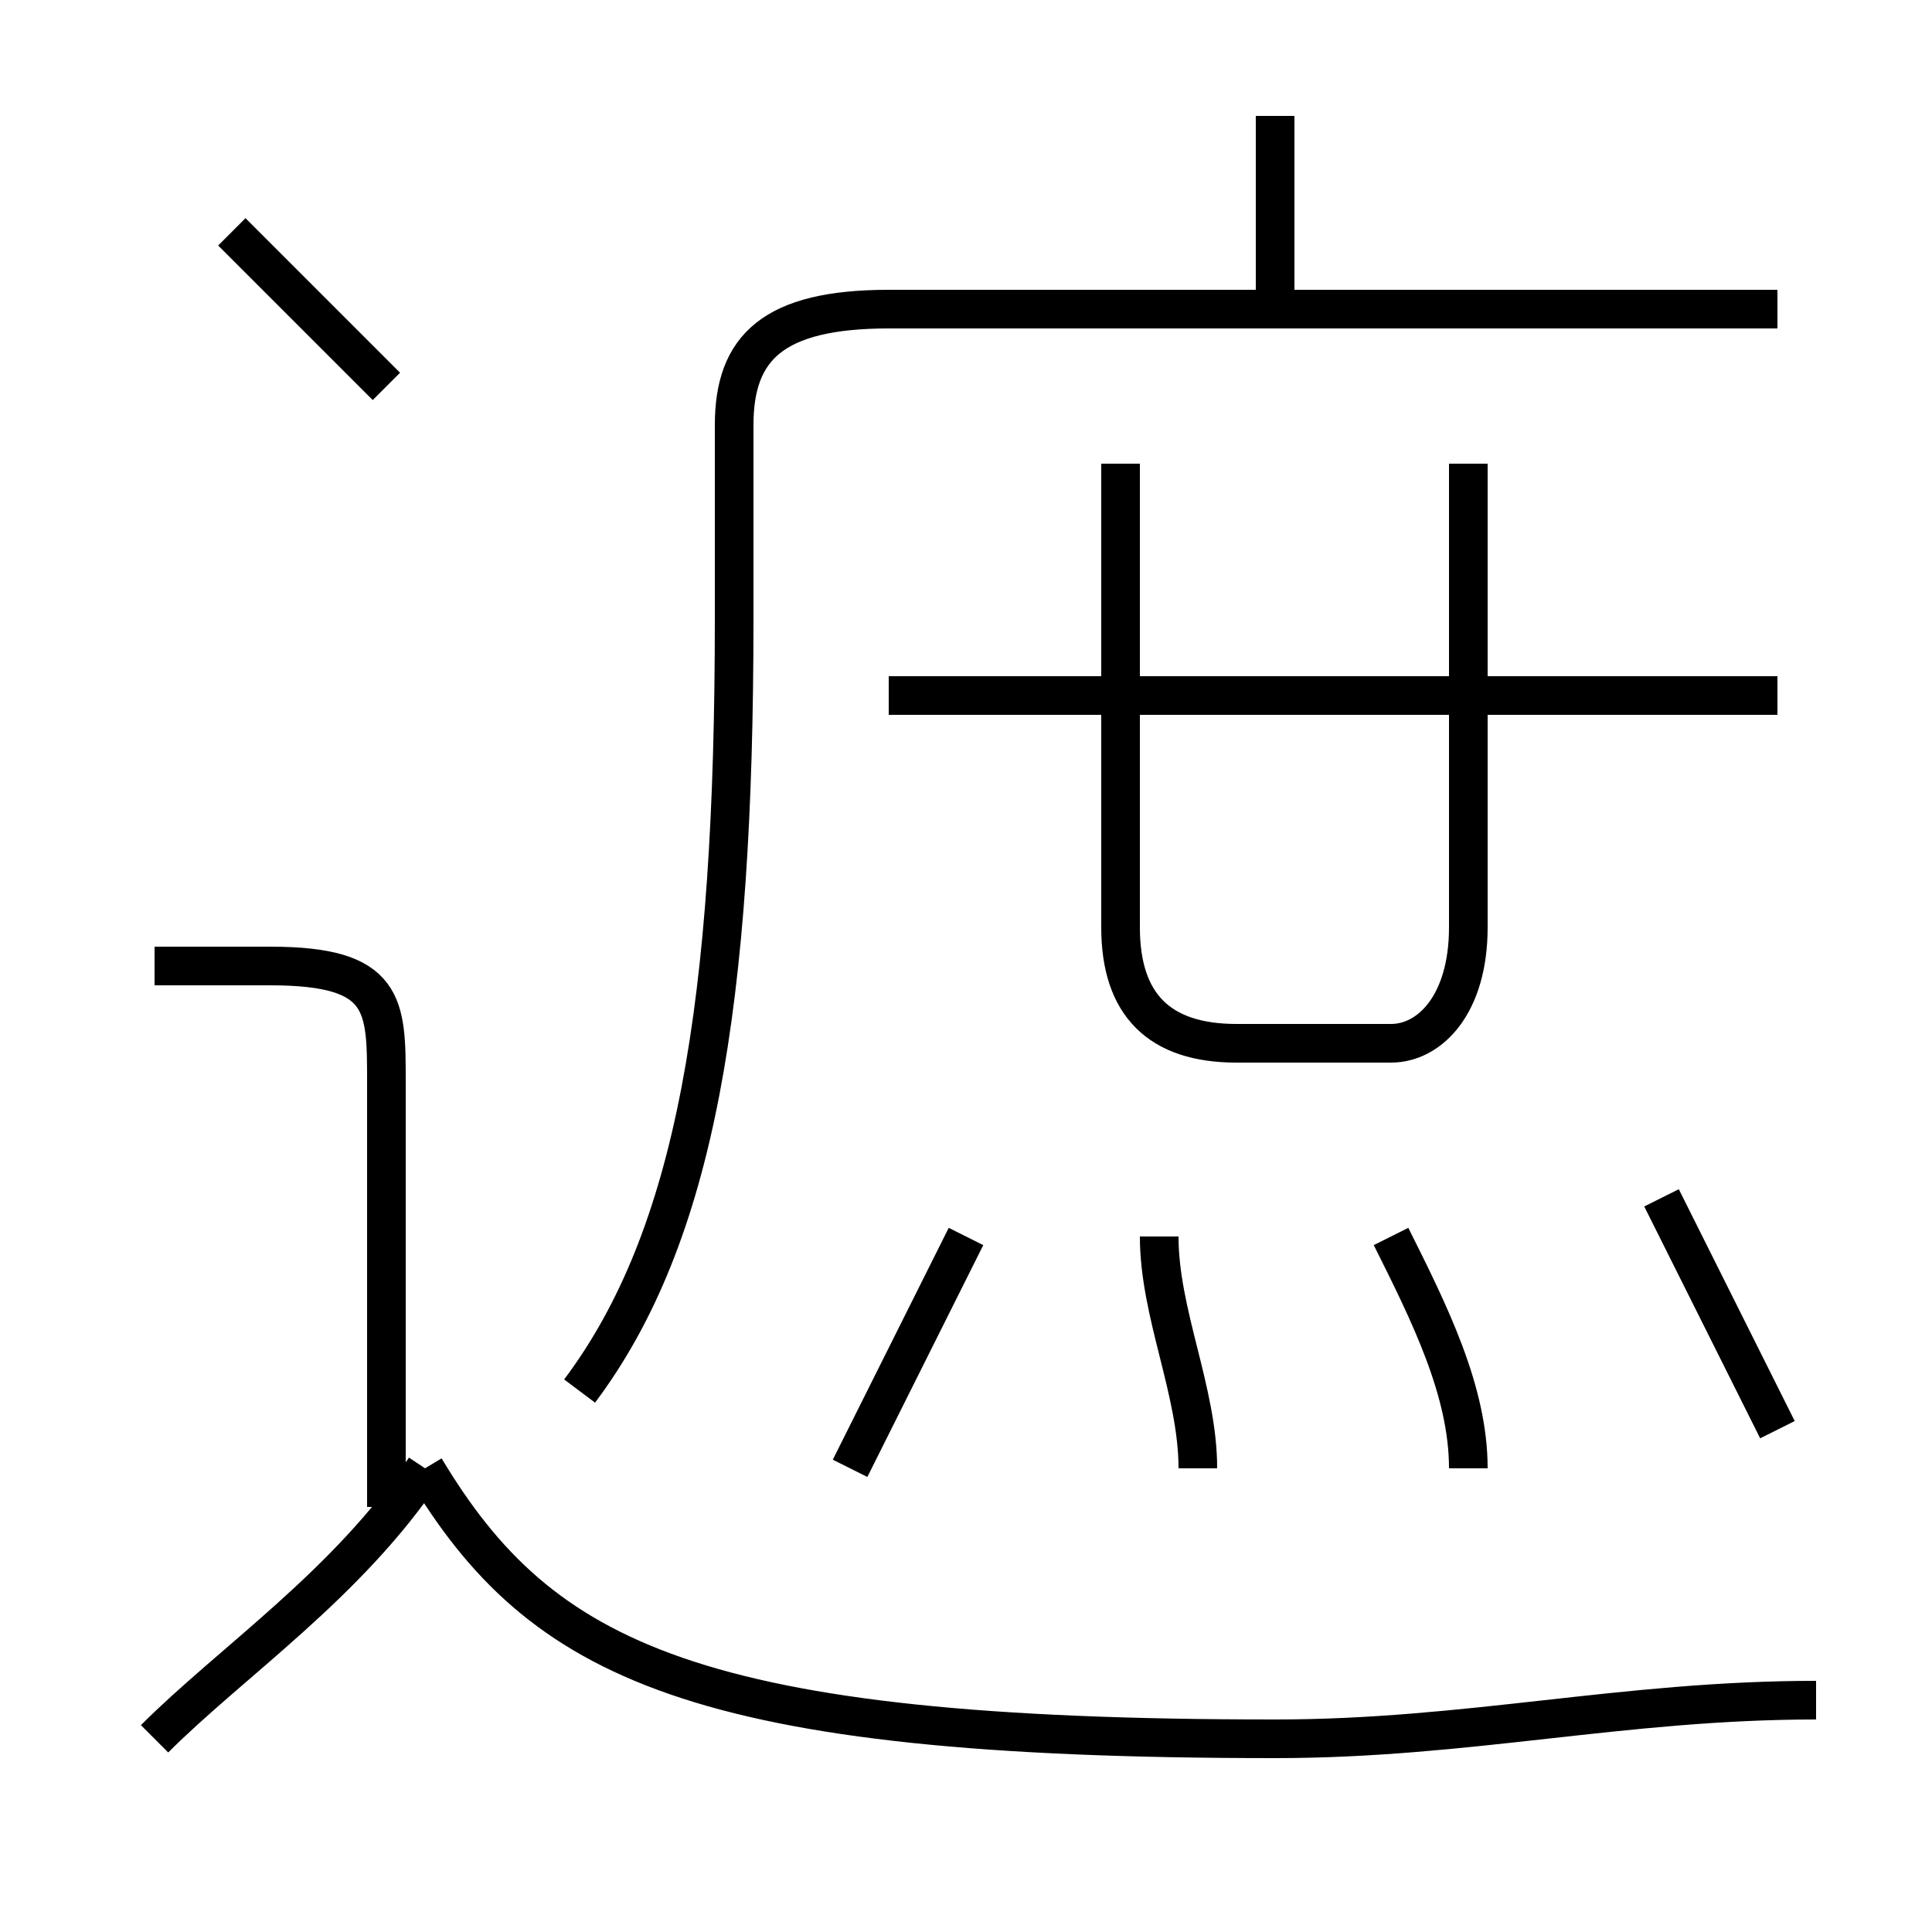 <?xml version='1.0' encoding='utf8'?>
<svg viewBox="0.0 -6.0 50.0 50.0" version="1.1" xmlns="http://www.w3.org/2000/svg">
<rect x="0.0" y="-6.0" width="50.0" height="50.0" fill="#808080" stroke="none"/>
<rect x="-1000" y="-1000" width="2000" height="2000" stroke="white" fill="white"/>
<g style="fill:white;stroke:#000000;  stroke-width:1">
<path d="M 15 -8 C 18 -12 19 -18 19 -28 L 19 -33 C 19 -35 20 -36 23 -36 L 46 -36 M 4 1 C 6 -1 9 -3 11 -6 M 10 -5 L 10 -16 C 10 -18 10 -19 7 -19 L 4 -19 M 47 0 C 42 0 38 1 33 1 C 18 1 14 -1 11 -6 M 22 -6 C 23 -8 24 -10 25 -12 M 31 -6 C 31 -8 30 -10 30 -12 M 10 -34 C 9 -35 8 -36 6 -38 M 38 -6 C 38 -8 37 -10 36 -12 M 46 -7 C 45 -9 44 -11 43 -13 M 29 -32 L 29 -20 C 29 -18 30 -17 32 -17 L 36 -17 C 37 -17 38 -18 38 -20 L 38 -32 M 46 -26 L 23 -26 M 33 -36 L 33 -41" transform="translate(0.0 38.0)" />
</g>
</svg>